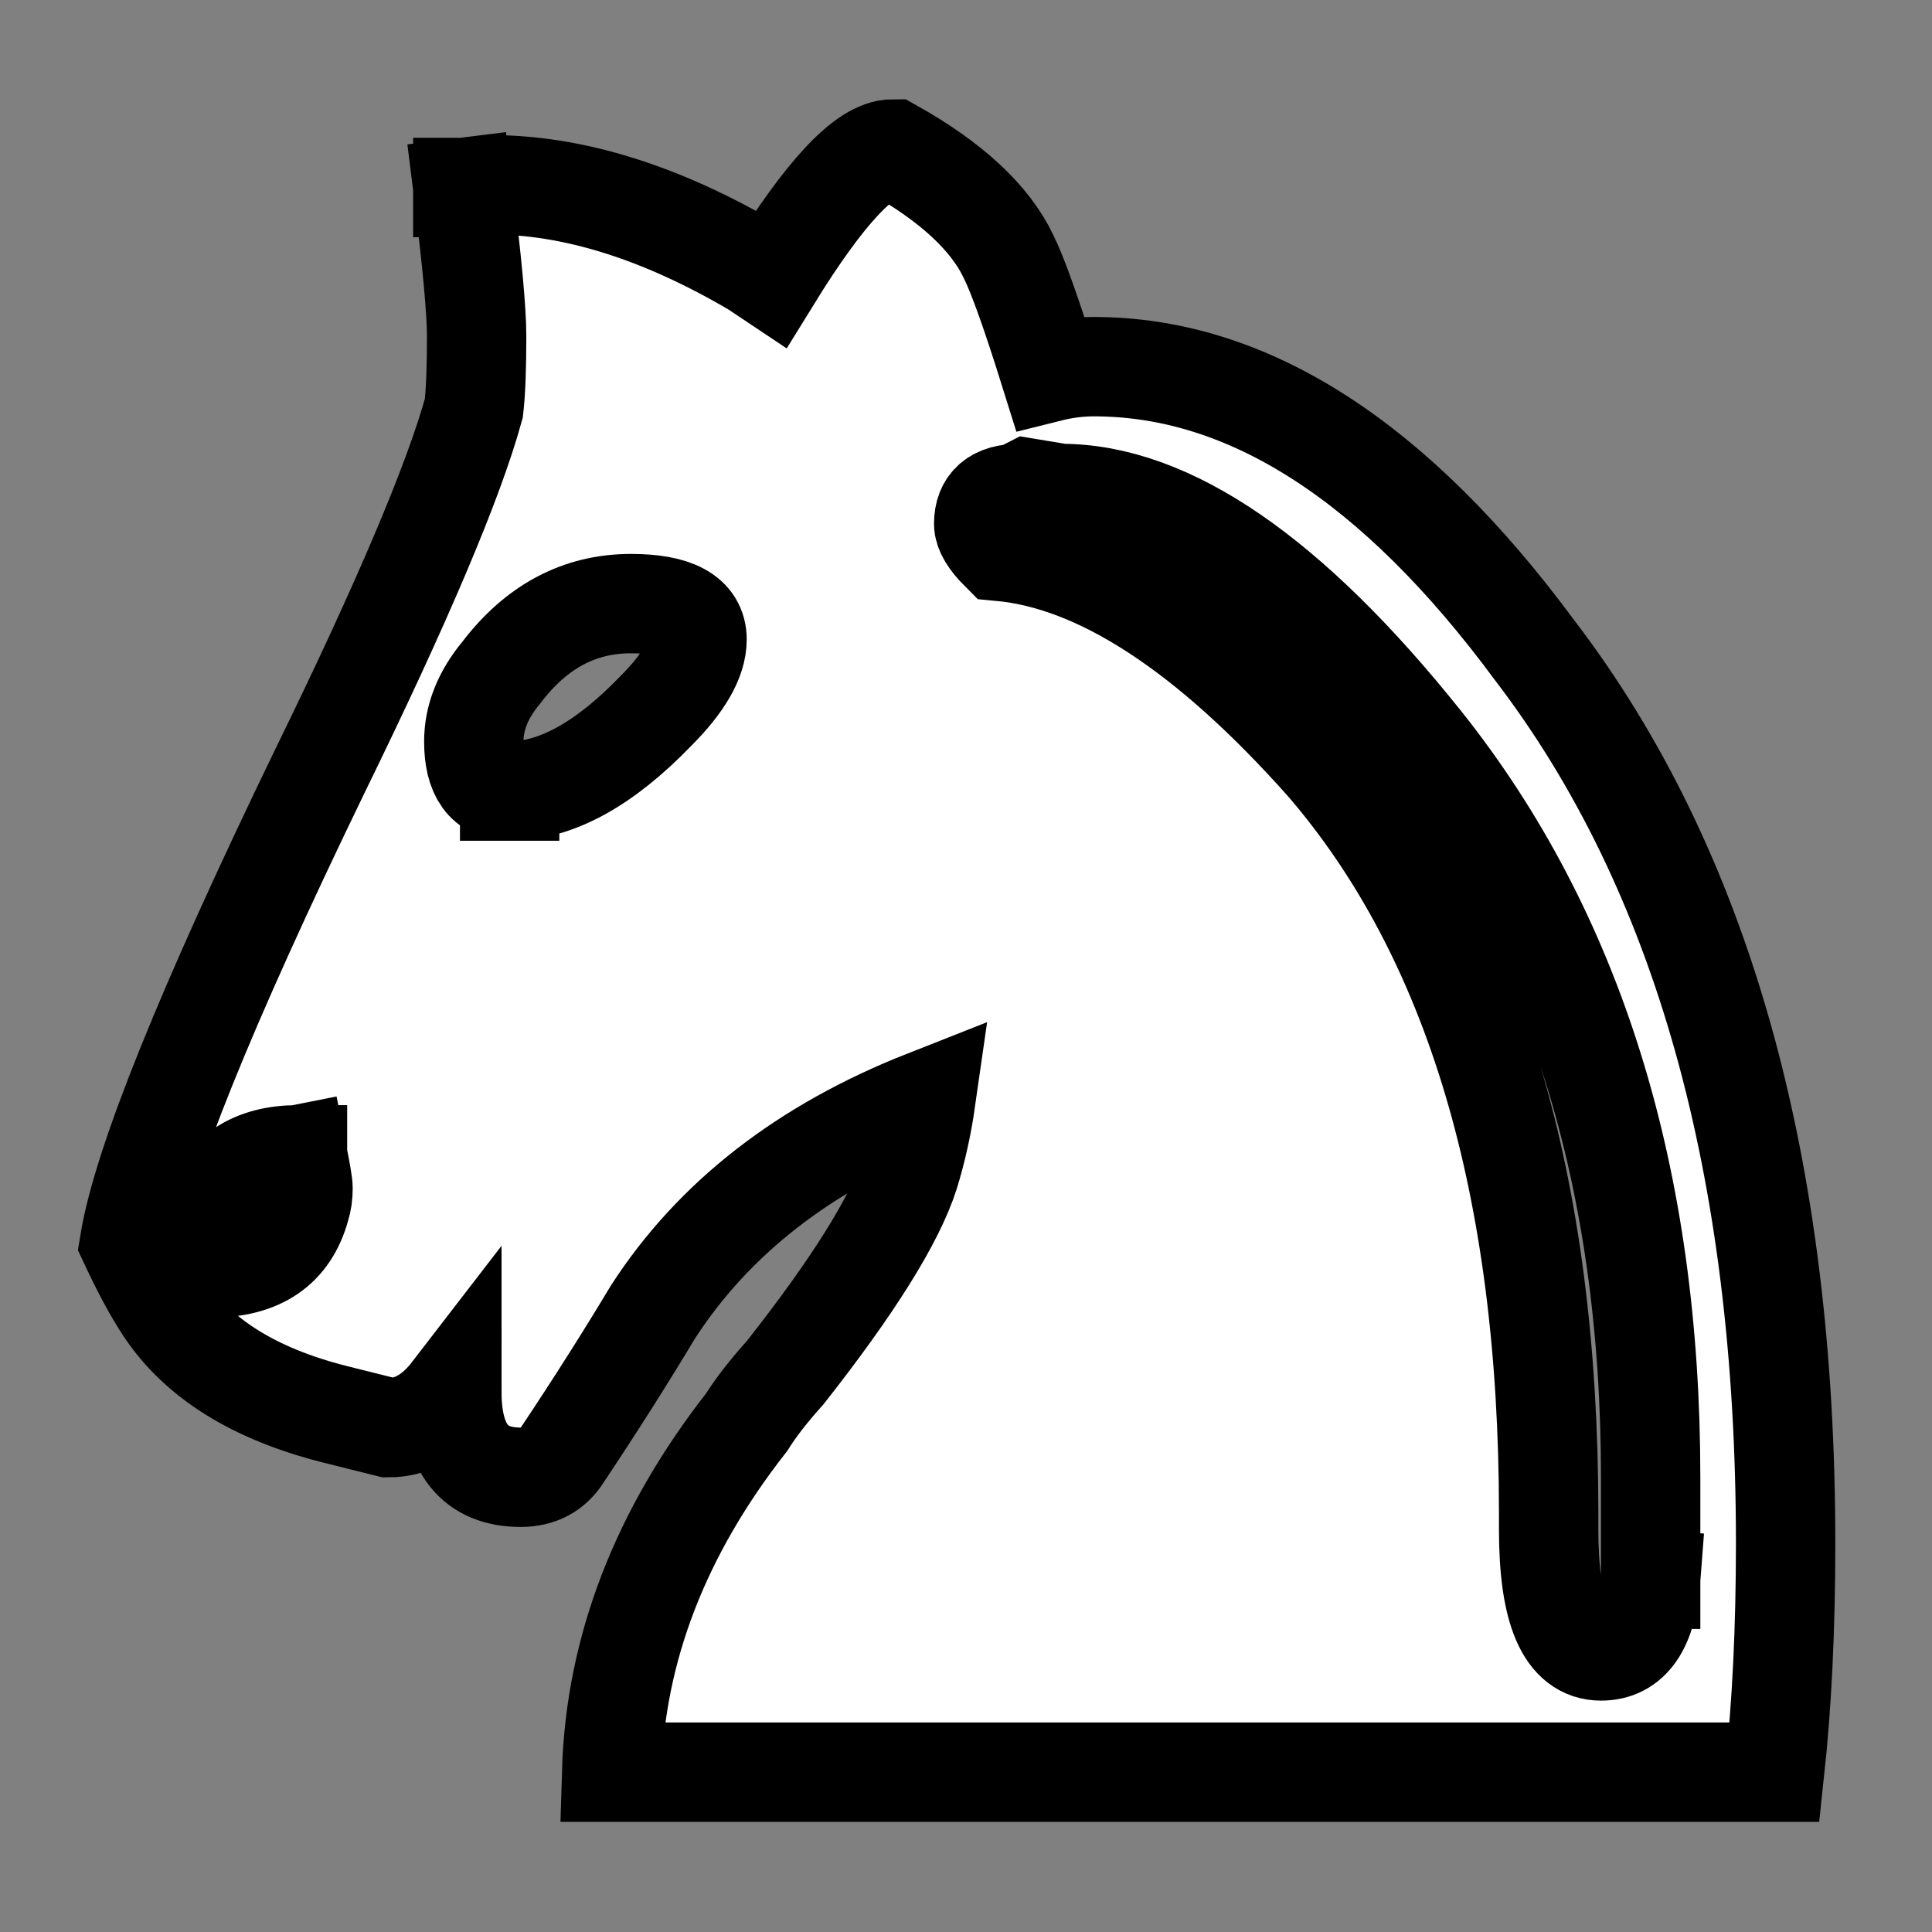 <?xml version="1.0" encoding="UTF-8" standalone="no"?>
<!-- Created with Inkscape (http://www.inkscape.org/) -->

<svg
   xmlns:dc="http://purl.org/dc/elements/1.1/"
   xmlns:cc="http://creativecommons.org/ns#"
   xmlns:rdf="http://www.w3.org/1999/02/22-rdf-syntax-ns#"
   xmlns:svg="http://www.w3.org/2000/svg"
   xmlns="http://www.w3.org/2000/svg"
   version="1.1"
   width="55"
   height="55"
   id="svg3006">
  <rect width="100%" height="100%" fill="#808080" stroke="none"/>
  <defs
     id="defs3008" />
  <g
     transform="translate(-586.532,-368.278)"
     id="layer1">
    <g
       transform="matrix(0.943,0,0,0.943,34.757,22.403)"
       id="layer1-8"
       style="fill:#ffffff;fill-opacity:1;stroke:#000000;stroke-width:3;stroke-linecap:square;stroke-miterlimit:4;stroke-opacity:1;stroke-dasharray:none">
      <path
         d="m 600.513,390.662 c 1.387,0 2.856,-0.804 4.409,-2.413 0.832,-0.832 1.248,-1.553 1.248,-2.163 0,-0.721 -0.666,-1.082 -1.997,-1.082 -1.553,0 -2.856,0.693 -3.91,2.08 -0.555,0.666 -0.832,1.359 -0.832,2.08 0,0.998 0.36,1.498 1.082,1.498 m -1.414,-18.22 c 0.111,0 0.388,-0.028 0.832,-0.083 2.496,0 5.158,0.832 7.987,2.496 0.333,0.222 0.499,0.333 0.499,0.333 1.608,-2.607 2.829,-3.91 3.661,-3.91 1.775,0.998 2.94,2.08 3.494,3.245 0.277,0.555 0.693,1.719 1.248,3.494 0.444,-0.111 0.887,-0.166 1.331,-0.166 4.659,0 9.096,2.856 13.311,8.569 5.047,6.6 7.571,15.585 7.571,26.955 0,2.551 -0.111,4.853 -0.333,6.905 l -35.108,0 c 0.111,-3.716 1.47,-7.238 4.077,-10.566 0.277,-0.444 0.666,-0.943 1.165,-1.498 2.052,-2.607 3.3,-4.603 3.744,-5.99 0.222,-0.721 0.388,-1.47 0.499,-2.246 -3.661,1.442 -6.406,3.577 -8.236,6.406 -0.832,1.387 -1.747,2.829 -2.745,4.326 -0.277,0.444 -0.693,0.666 -1.248,0.666 -1.387,0 -2.08,-0.86 -2.08,-2.579 -0.555,0.721 -1.192,1.082 -1.913,1.082 0,0 -0.555,-0.139 -1.664,-0.416 -2.385,-0.61 -4.077,-1.664 -5.075,-3.161 -0.333,-0.499 -0.693,-1.165 -1.082,-1.997 0.388,-2.385 2.302,-7.127 5.74,-14.226 2.496,-5.103 4.049,-8.763 4.659,-10.982 0.056,-0.499 0.083,-1.22 0.083,-2.163 0,-0.776 -0.139,-2.274 -0.416,-4.492 m -4.992,29.201 c -1.331,0 -2.219,0.582 -2.662,1.747 -0.111,0.277 -0.166,0.555 -0.166,0.832 0,0.222 0.083,0.499 0.25,0.832 1.442,0 2.329,-0.61 2.662,-1.83 0.056,-0.166 0.083,-0.361 0.083,-0.582 0,-0.111 -0.056,-0.444 -0.166,-0.998 m 40.849,12.812 0,-3.078 c 0,-9.04 -2.302,-16.445 -6.905,-22.213 -3.993,-4.992 -7.626,-7.488 -10.899,-7.488 0,0 -0.333,-0.056 -0.998,-0.166 -0.111,0.056 -0.194,0.111 -0.25,0.166 -0.721,0 -1.082,0.305 -1.082,0.915 0,0.222 0.166,0.499 0.499,0.832 2.995,0.277 6.267,2.413 9.817,6.406 4.493,5.214 6.739,12.757 6.739,22.629 0,0 0,0.166 0,0.499 0,2.44 0.527,3.661 1.581,3.661 0.887,0 1.387,-0.721 1.498,-2.163"
         id="path1726"
         style="font-size:12px;font-style:normal;font-weight:normal;fill:#ffffff;fill-opacity:1;stroke:#000000;stroke-width:3;stroke-linecap:square;stroke-miterlimit:4;stroke-opacity:1;stroke-dasharray:none;font-family:Bitstream Vera Sans" />
    </g>
  </g>
</svg>
